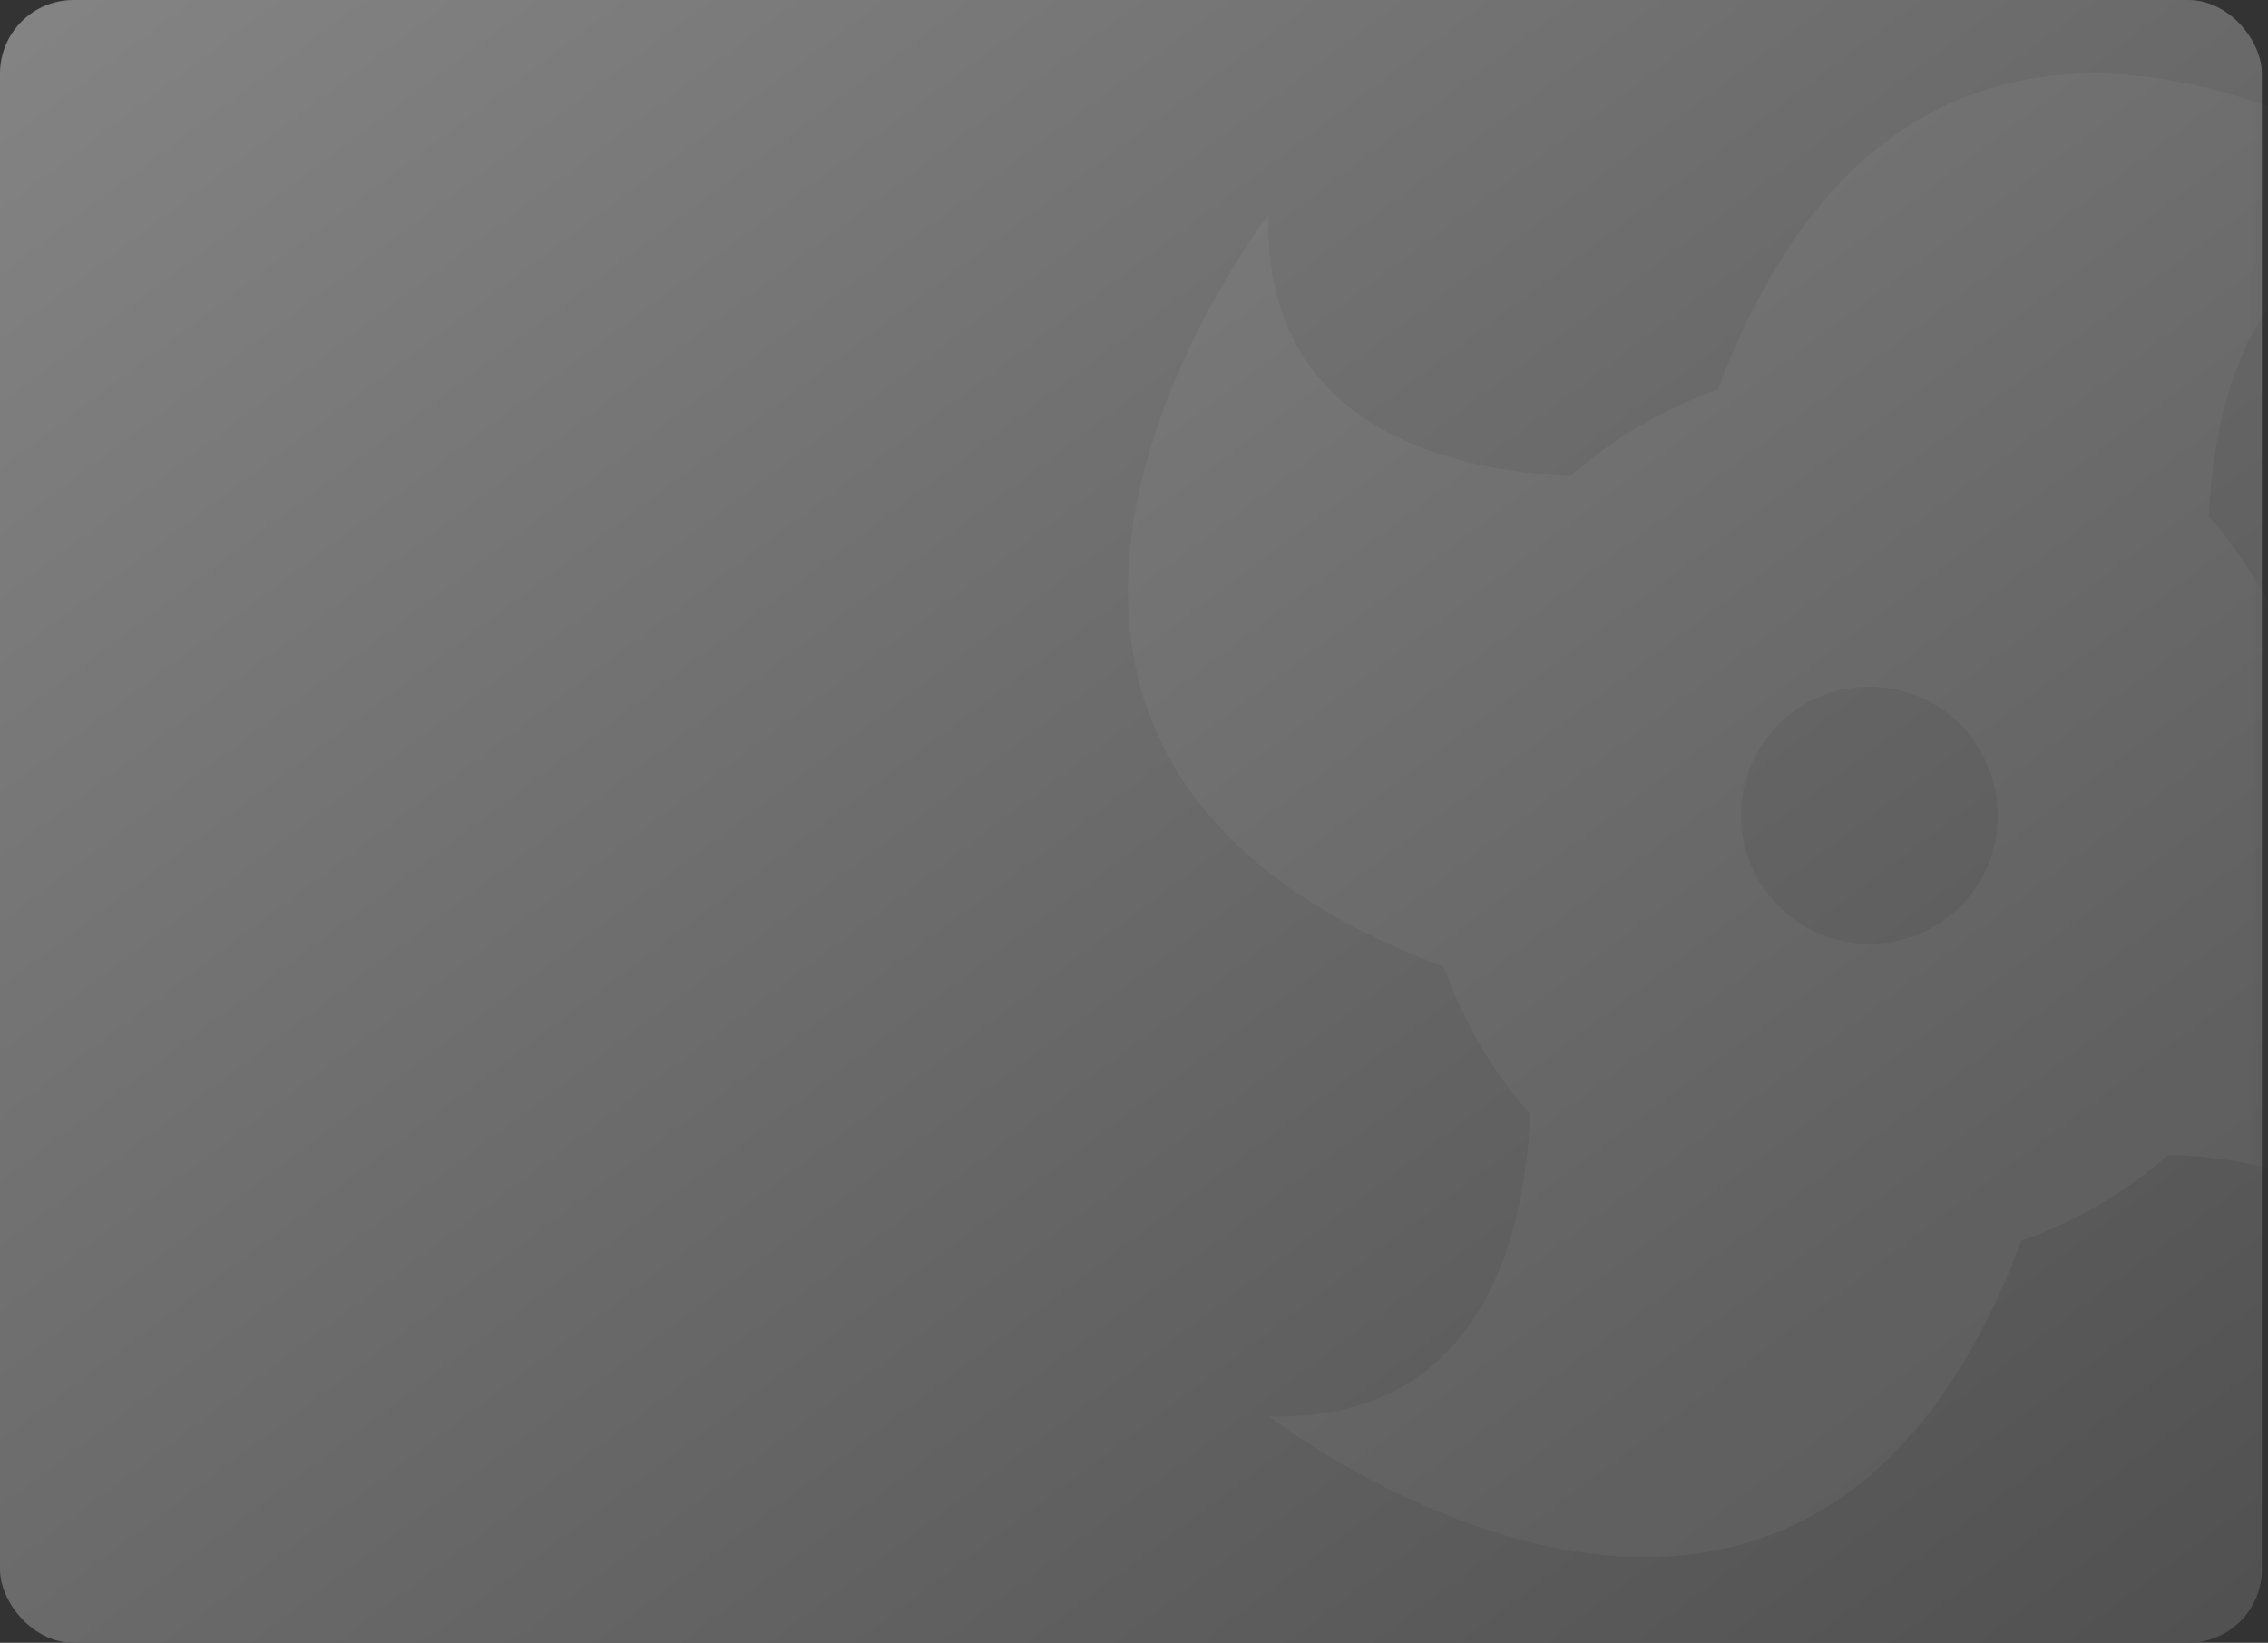<?xml version="1.0" encoding="UTF-8"?>
<svg width="185px" height="134px" viewBox="0 0 185 134" version="1.1" xmlns="http://www.w3.org/2000/svg" xmlns:xlink="http://www.w3.org/1999/xlink">
    <rect x="0" y="0" width="185" height="134" fill="#333333" stroke="none"/>
    <!-- Generator: Sketch 50.2 (55047) - http://www.bohemiancoding.com/sketch -->
    <title>icons8-bitcoin copy 13</title>
    <desc>Created with Sketch.</desc>
    <defs>
        <linearGradient x1="21.925%" y1="-105.456%" x2="122.851%" y2="178.593%" id="linearGradient-1">
            <stop stop-color="#26A4DE" offset="0%"></stop>
            <stop stop-color="#843CF6" offset="100%"></stop>
        </linearGradient>
        <linearGradient x1="0%" y1="3.701%" x2="100%" y2="100%" id="linearGradient-2">
            <stop stop-color="#838383" offset="0%"></stop>
            <stop stop-color="#505050" offset="100%"></stop>
        </linearGradient>
        <rect id="path-3" x="0" y="0" width="184.5" height="134" rx="6"></rect>
    </defs>
    <g id="App-Wallet" stroke="none" stroke-width="1" fill="none" fill-rule="evenodd">
        <g id="icons8-bitcoin-copy-13">
            <mask id="mask-4" fill="white">
                <use xlink:href="#path-3"></use>
            </mask>
            <use id="Mask" fill="url(#linearGradient-2)" xlink:href="#path-3"></use>
            <path d="M159.318,74.47 C154.917,78.237 148.295,77.719 144.53,73.32 C144.068,72.779 143.67,72.203 143.337,71.604 C140.952,67.331 141.821,61.835 145.681,58.53 C150.083,54.767 156.705,55.283 160.468,59.684 C160.815,60.088 161.087,60.523 161.357,60.963 C164.068,65.289 163.314,71.052 159.318,74.47 M184.1,47.535 C183.062,45.794 181.892,44.112 180.529,42.518 C180.421,42.388 180.291,42.275 180.178,42.144 C180.55,32.977 183.728,17.004 201.464,17.468 C201.464,17.468 158.111,-16.171 140.134,31.776 C136,33.247 132.051,35.446 128.515,38.47 C128.386,38.582 128.272,38.709 128.143,38.823 C118.975,38.454 103.004,35.271 103.467,17.537 C103.467,17.537 69.829,60.888 117.778,78.868 C118.53,80.979 119.473,83.038 120.615,85.016 C121.708,86.921 122.988,88.753 124.47,90.485 C124.581,90.615 124.706,90.726 124.822,90.858 C124.451,100.026 121.271,115.997 103.537,115.534 C103.537,115.534 146.888,149.173 164.869,101.224 C169.002,99.754 172.95,97.555 176.484,94.533 C176.614,94.419 176.725,94.294 176.857,94.179 C186.024,94.549 201.997,97.73 201.534,115.463 C201.534,115.463 235.17,72.112 187.222,54.133 C186.412,51.861 185.363,49.656 184.1,47.535 Z" id="Fill-1" fill="#FEFEFE" opacity="0.2" style="mix-blend-mode: overlay;" mask="url(#mask-4)"></path>
        </g>
    </g>
</svg>